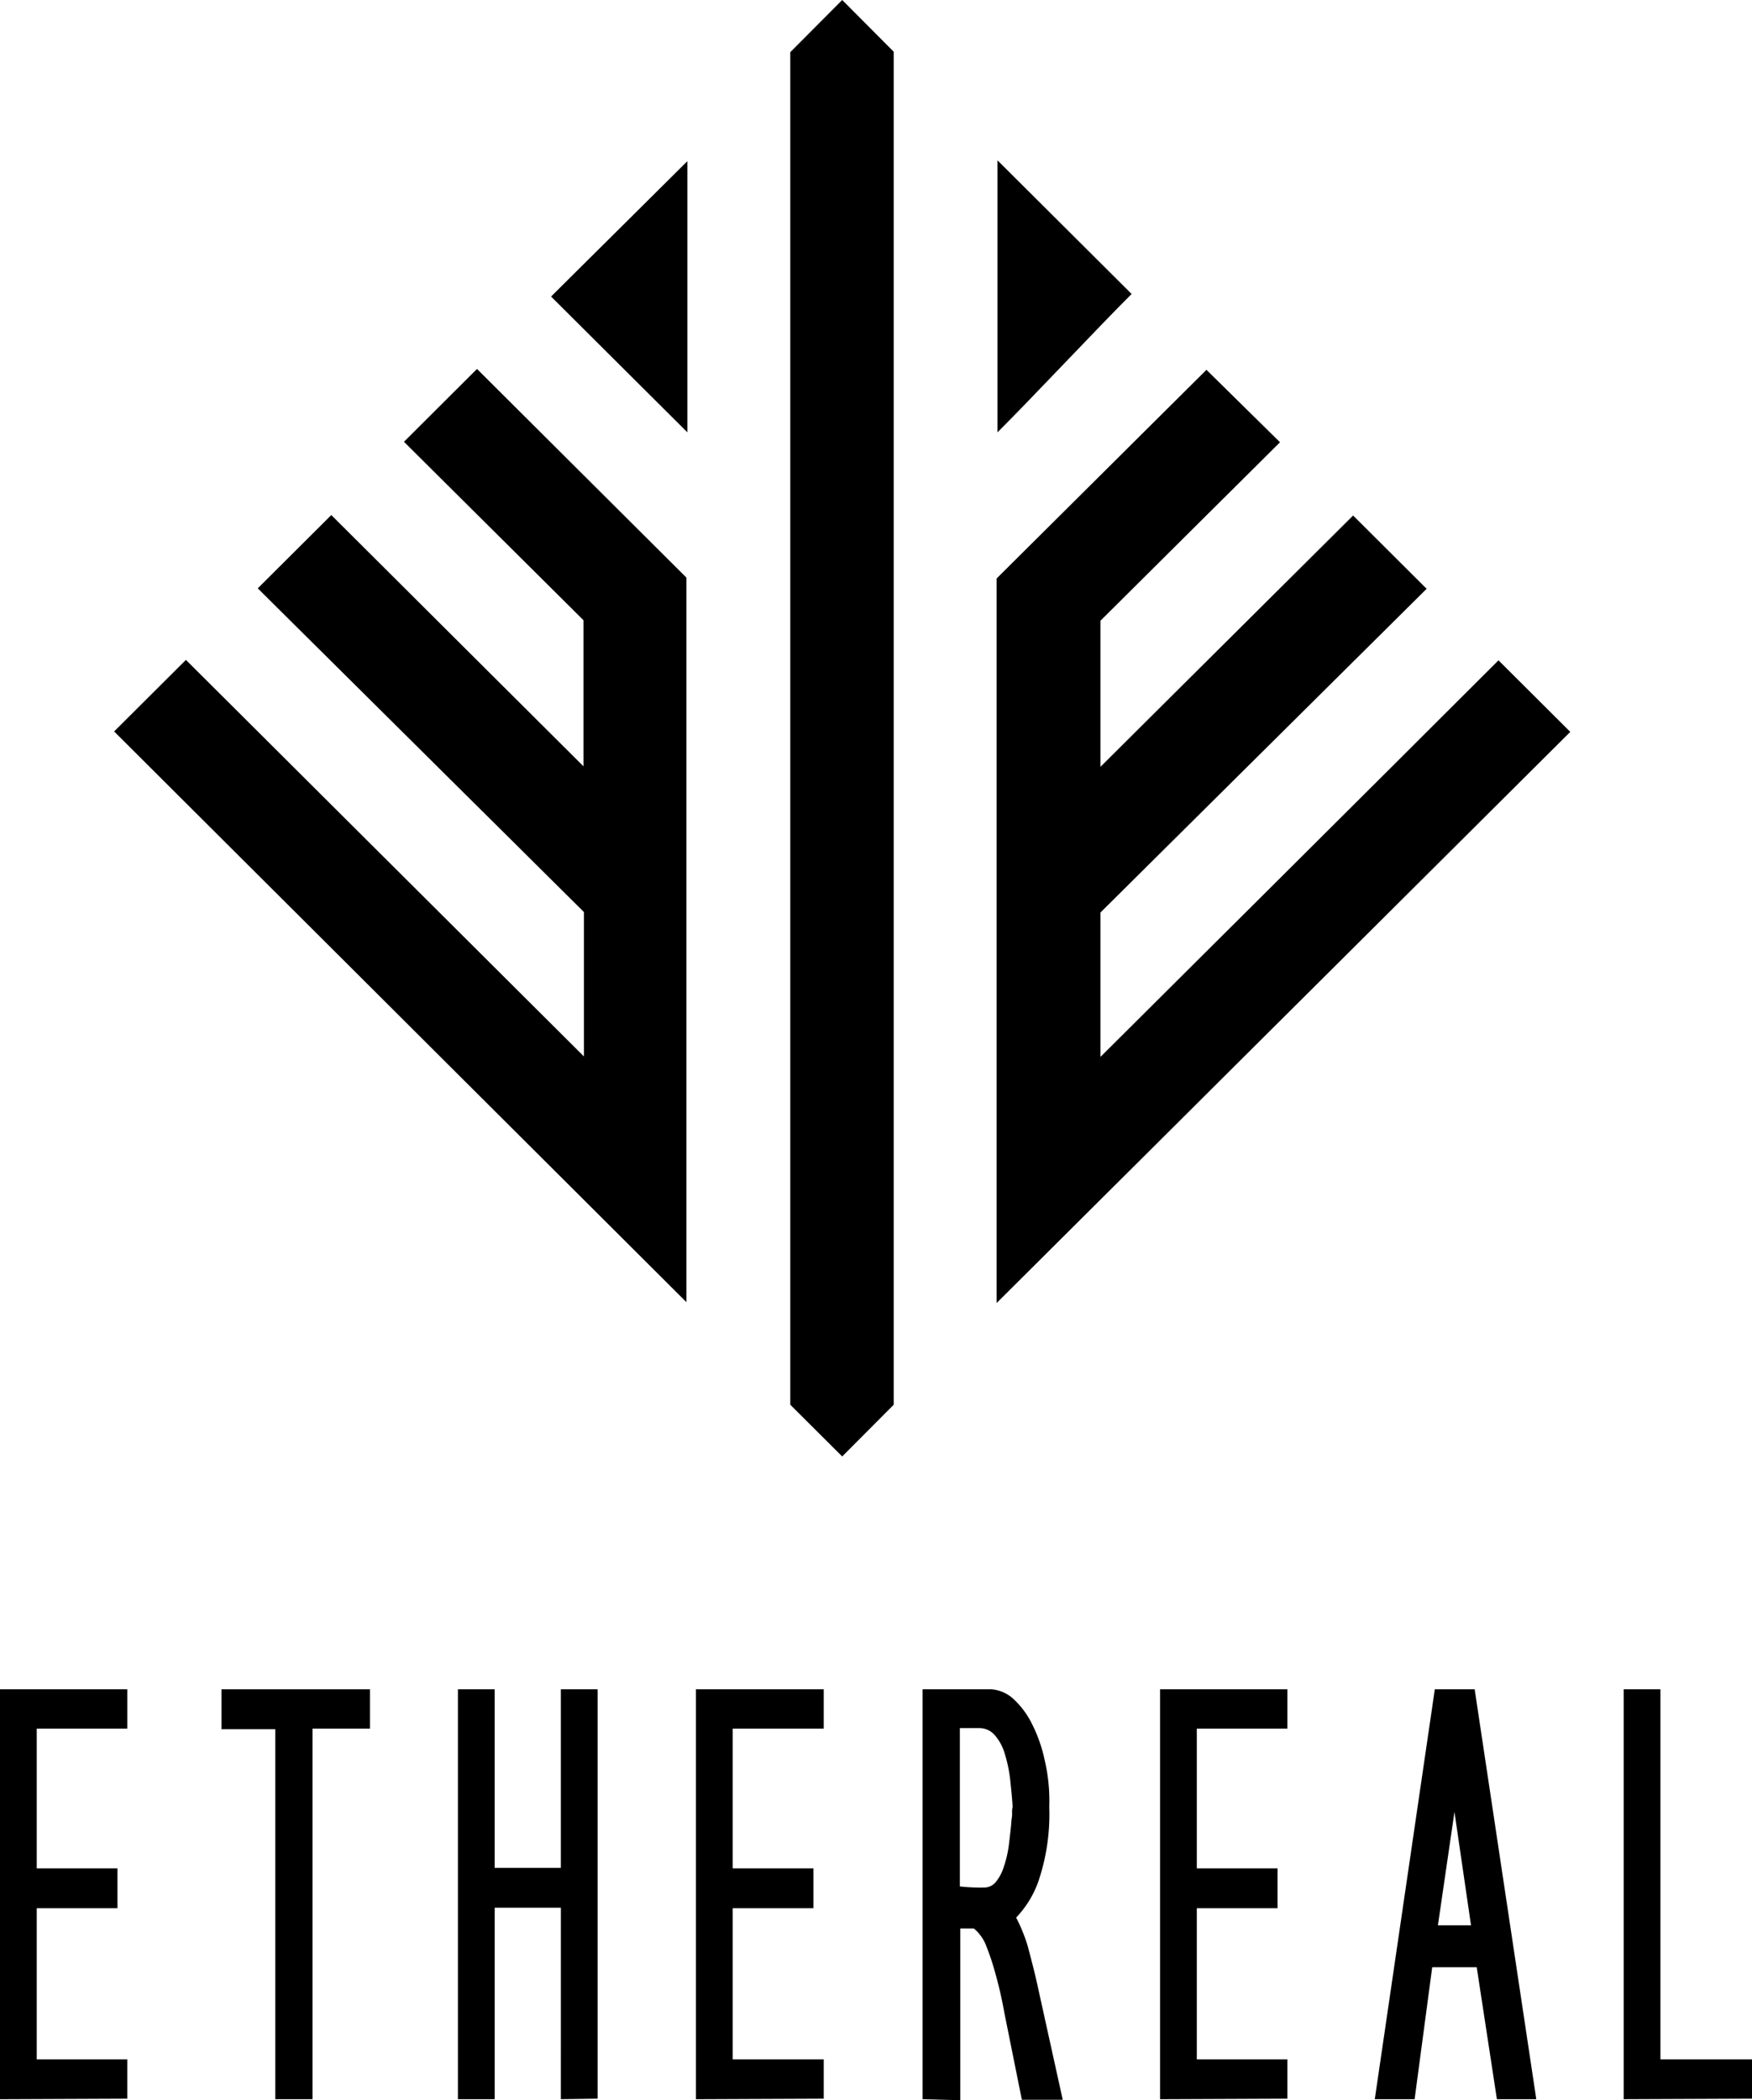 <svg xmlns="http://www.w3.org/2000/svg" viewBox="3252 4855 76.761 92"><g transform="translate(3174 4232)"><g transform="translate(-375.3 1561.8)"><path d="M115.2,150.679l3.146-3.134,17.438,17.371V158.59l-14.291-14.18,3.222-3.21,11.05,11.008v-6.4l-7.866-7.817,3.2-3.191,9.174,9.139v31.739Z" transform="translate(343.1 -1057.438)"/><path d="M344.333,150.86l-3.146-3.134c-5.781,5.778-17.438,17.371-17.438,17.371v-6.325l14.291-14.18-3.222-3.21L323.749,152.39v-6.4l7.866-7.817L328.393,135l-9.193,9.139v31.739l11.066-11.015Z" transform="translate(177.766 -1057.6)"/><path d="M273.775,113l-2.275-2.266V51.485l2.275-2.285,2.256,2.266v59.268Z" transform="translate(216.425 -988)"/><path d="M222.171,86.6V98.476L216.2,92.529C217.641,91.094,220.692,88.073,222.171,86.6Z" transform="translate(261.244 -1018.339)"/><path d="M319.4,86.4l5.876,5.853c-1.478,1.473-4.378,4.569-5.876,6.061Z" transform="translate(177.604 -1018.176)"/></g><g transform="translate(-379.3 1262)"><g transform="translate(467.003 -565)"><path d="M159.358,440.955V424.746H157V423h6.506v1.723H160.99v16.232Z" transform="translate(-157 -423)"/></g><g transform="translate(477.363 -565)"><path d="M207.211,432.567h-2.9v8.388H202.7V423h1.61v7.821h2.9V423h1.61v17.932l-1.61.023Z" transform="translate(-202.7 -423)"/></g><g transform="translate(487.791 -565)"><path d="M248.7,423h5.6v1.723h-3.99v6.121h3.537v1.746H250.31v6.62h3.99v1.723l-5.6.023Z" transform="translate(-248.7 -423)"/></g><g transform="translate(457.3 -565)"><path d="M114.2,423h5.577v1.723H115.81v6.121h3.537v1.746H115.81v6.62h3.967v1.723l-5.577.023Z" transform="translate(-114.2 -423)"/></g><g transform="translate(497.721 -565)"><path d="M292.5,440.955V423h3.015a1.6,1.6,0,0,1,.975.431,3.739,3.739,0,0,1,.794,1.066,6.461,6.461,0,0,1,.567,1.61,7.8,7.8,0,0,1,.2,2.04,9.2,9.2,0,0,1-.476,3.265A4.44,4.44,0,0,1,296.6,433a7.289,7.289,0,0,1,.5,1.224c.113.431.249.93.385,1.519h0l1.156,5.237h-1.791l-.771-3.831a17.725,17.725,0,0,0-.408-1.768,10.21,10.21,0,0,0-.363-1.088,1.742,1.742,0,0,0-.317-.567,1.3,1.3,0,0,0-.249-.249h-.589V441Zm2.675-9.272a.657.657,0,0,0,.521-.227,1.972,1.972,0,0,0,.363-.68,4.9,4.9,0,0,0,.227-1c.045-.385.091-.748.113-1.088a1.107,1.107,0,0,0,.023-.272,1.1,1.1,0,0,1,.023-.272c-.023-.408-.068-.816-.113-1.247a6.307,6.307,0,0,0-.249-1.133,2.131,2.131,0,0,0-.453-.793.9.9,0,0,0-.612-.272h-.884v6.937A8.03,8.03,0,0,0,295.175,431.683Z" transform="translate(-292.5 -423)"/></g><g transform="translate(508.126 -565)"><path d="M338.4,423h5.577v1.723H340.01v6.121h3.537v1.746H340.01v6.62h3.967v1.723l-5.577.023Z" transform="translate(-338.4 -423)"/></g><g transform="translate(517.534 -565)"><path d="M385.25,440.955l-.884-5.781h-1.95l-.771,5.781H379.9L382.53,423h1.746l2.7,17.955Zm-1.134-7.617-.725-4.965-.725,4.965Z" transform="translate(-379.9 -423)"/></g><g transform="translate(528.439 -565)"><path d="M428,423h1.61v16.209h4.013v1.723l-5.622.023Z" transform="translate(-428 -423)"/></g></g></g></svg>